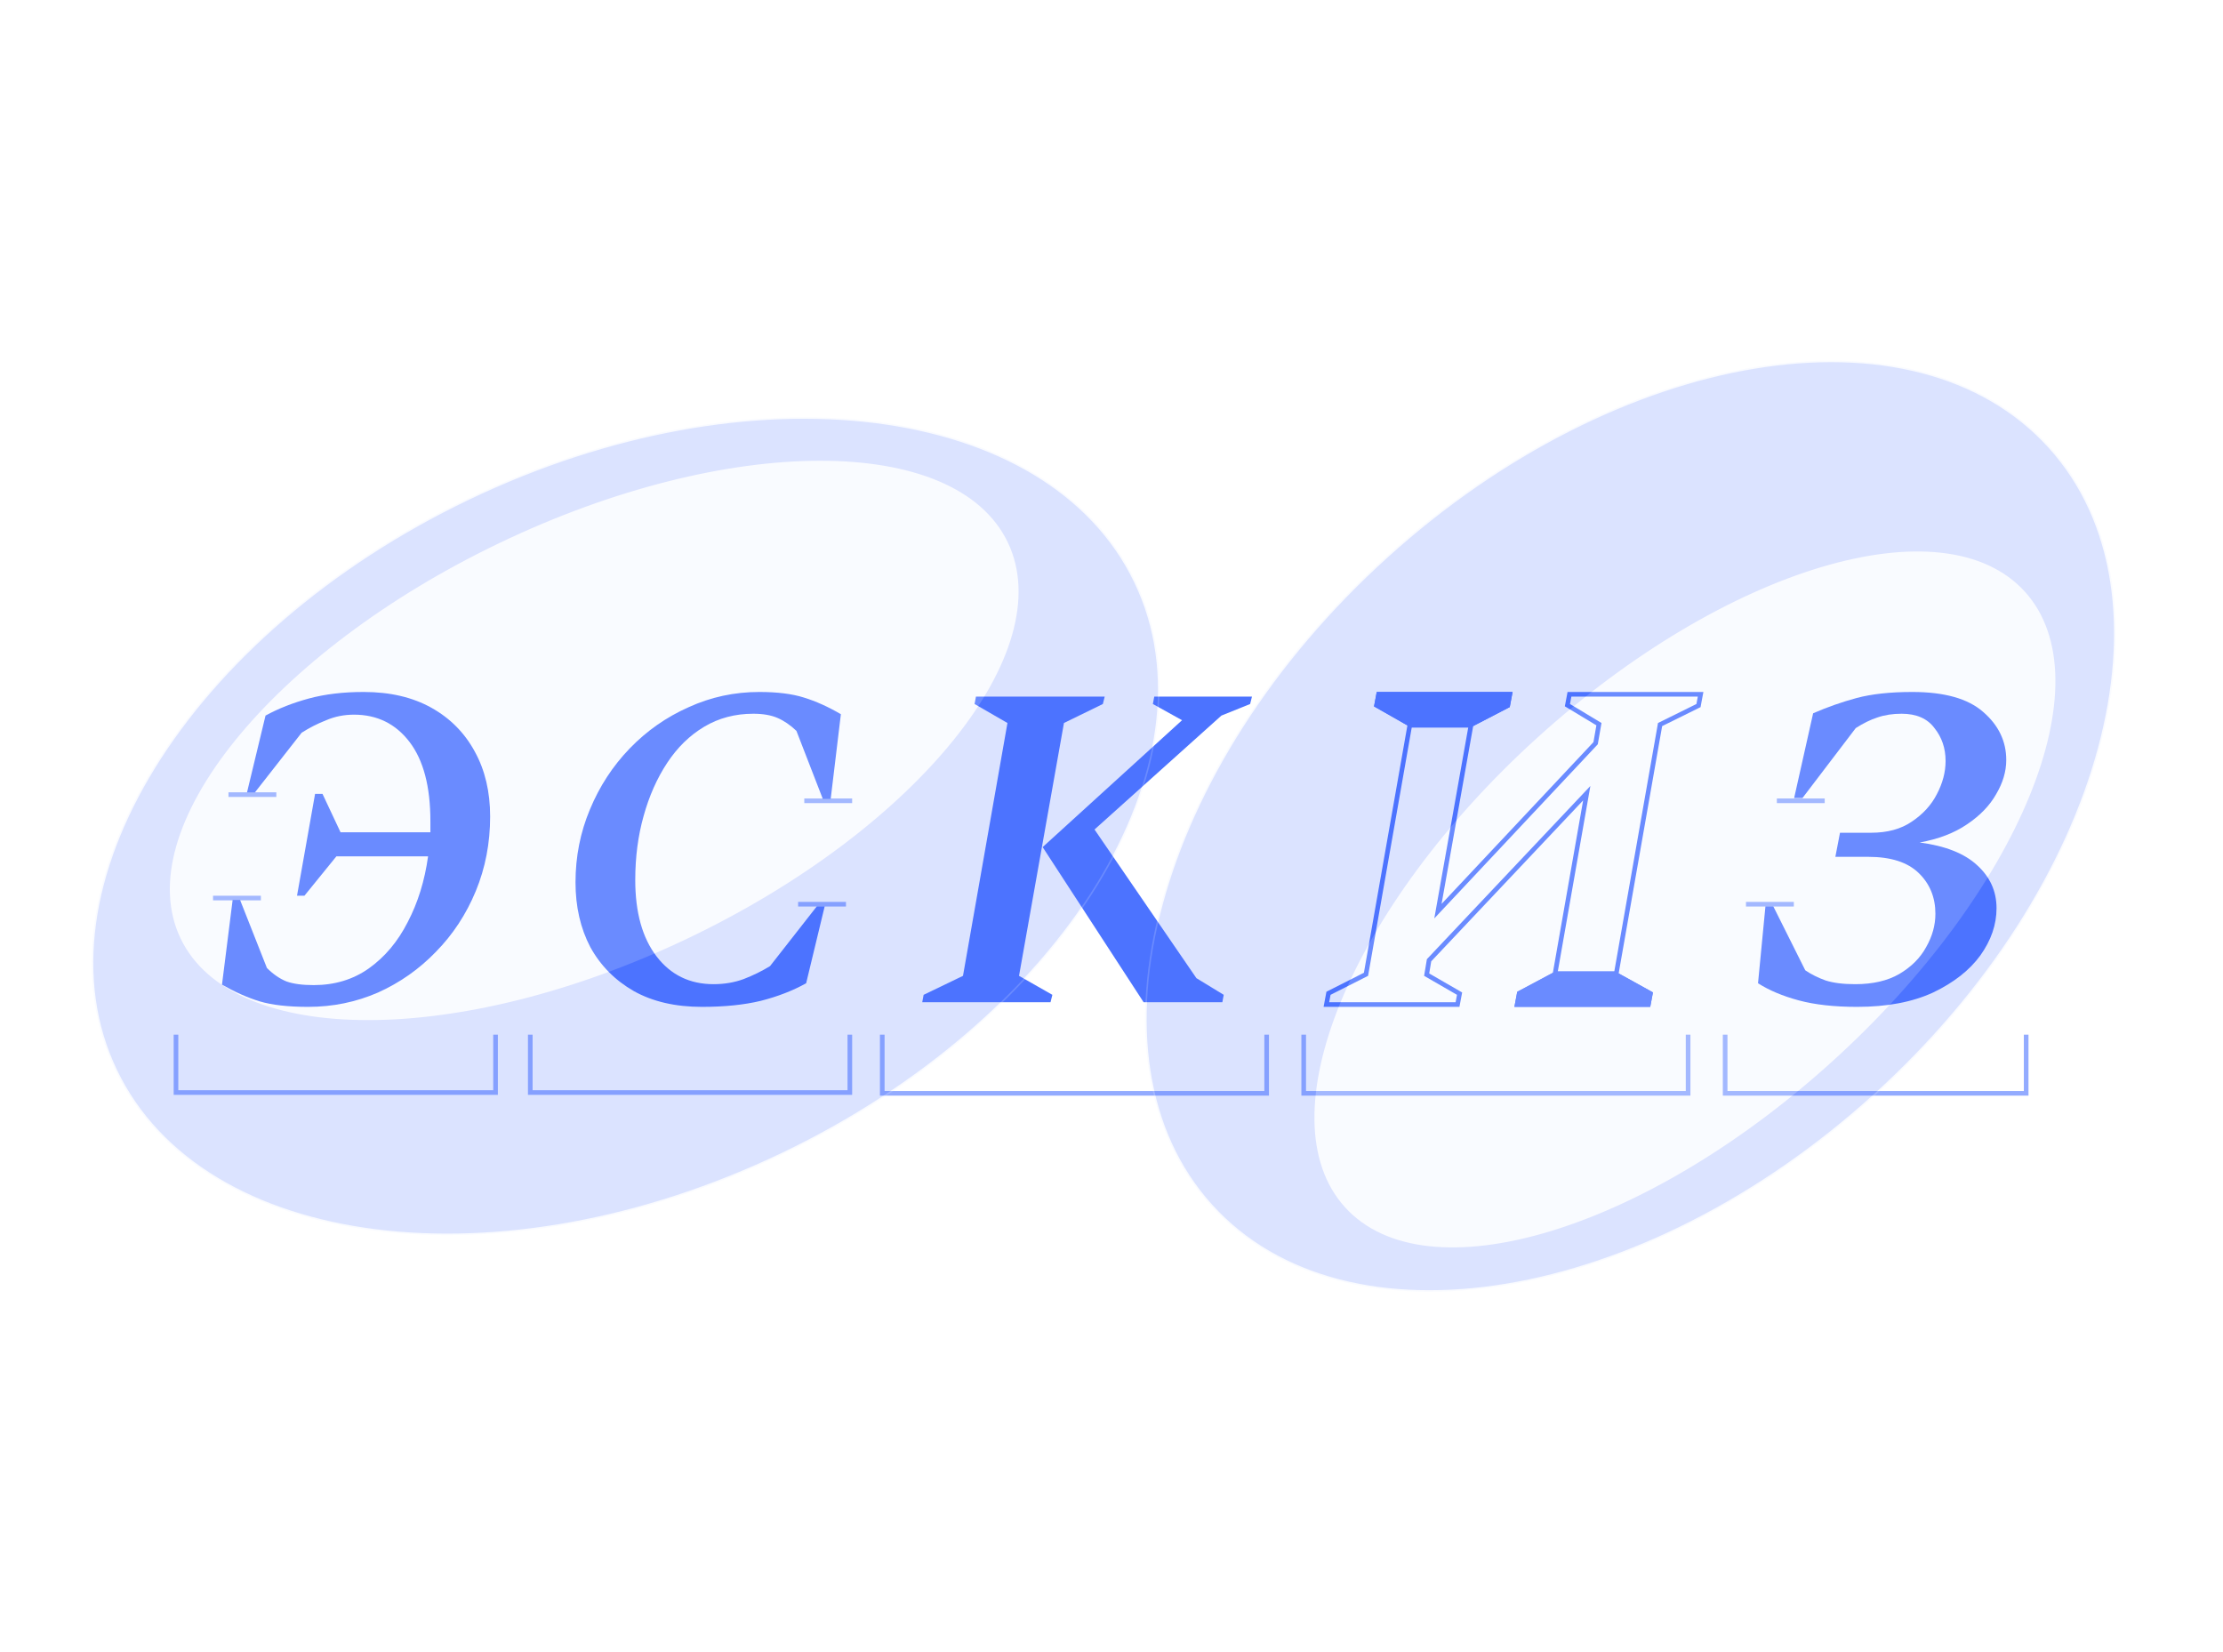 <svg width="1440" height="1070" viewBox="0 0 1440 1070" fill="none" xmlns="http://www.w3.org/2000/svg">
<path opacity="0.6" d="M114 670.275V707.775H321V670.275" stroke="#4C73FF" stroke-width="3"/>
<path opacity="0.6" d="M343.5 670.275V707.775H550.5V670.275" stroke="#4C73FF" stroke-width="3"/>
<path opacity="0.6" d="M1117.5 670.275V708.275H1312.5V670.275" stroke="#4C73FF" stroke-width="3"/>
<path opacity="0.6" d="M571.5 670.275V708.275H820.5V670.275" stroke="#4C73FF" stroke-width="3"/>
<path opacity="0.6" d="M844.5 670.275V708.275H1093.5V670.275" stroke="#4C73FF" stroke-width="3"/>
<path d="M208.9 514.275L220.6 539.175H278.8C278.8 536.775 278.8 534.375 278.8 531.975C278.8 509.575 274.3 492.475 265.3 480.675C256.3 468.875 244.3 462.975 229.3 462.975C222.9 462.975 216.9 464.175 211.3 466.575C205.7 468.775 200.4 471.475 195.4 474.675L165.1 513.375H160L172 463.575C180.4 458.975 189.8 455.275 200.2 452.475C210.6 449.675 222.4 448.275 235.6 448.275C252.6 448.275 267.2 451.675 279.4 458.475C291.6 465.275 301 474.775 307.6 486.975C314.2 498.975 317.5 512.975 317.5 528.975C317.5 546.175 314.4 562.275 308.2 577.275C302 592.275 293.4 605.375 282.4 616.575C271.6 627.775 259.1 636.575 244.9 642.975C230.7 649.175 215.6 652.275 199.6 652.275C186.6 652.275 176.1 651.075 168.1 648.675C160.3 646.275 152.2 642.675 143.8 637.875L150.7 582.975H155.5L172.9 627.075C176.9 631.075 181.1 633.975 185.5 635.775C189.9 637.375 195.8 638.175 203.2 638.175C216.8 638.175 228.7 634.575 238.9 627.375C249.3 619.975 257.7 609.975 264.1 597.375C270.7 584.775 275.1 570.575 277.3 554.775H217.9L197.2 580.275H192.4L204.1 514.275H208.9Z" fill="#4C73FF"/>
<path d="M454.7 652.275C437.5 652.275 422.8 648.875 410.6 642.075C398.4 635.075 389 625.575 382.4 613.575C376 601.375 372.8 587.375 372.8 571.575C372.8 554.975 375.9 539.275 382.1 524.475C388.3 509.475 396.9 496.275 407.9 484.875C418.9 473.475 431.6 464.575 446 458.175C460.4 451.575 475.7 448.275 491.9 448.275C503.5 448.275 513.1 449.475 520.7 451.875C528.5 454.275 536.5 457.875 544.7 462.675L538.1 517.575H533L515.9 473.475C511.9 469.675 507.8 466.875 503.6 465.075C499.4 463.275 494.2 462.375 488 462.375C476.2 462.375 465.6 465.175 456.2 470.775C446.8 476.375 438.8 484.175 432.2 494.175C425.6 504.175 420.5 515.675 416.9 528.675C413.3 541.475 411.5 555.275 411.5 570.075C411.5 591.075 416.1 607.575 425.3 619.575C434.5 631.575 446.8 637.575 462.2 637.575C469.2 637.575 475.7 636.475 481.7 634.275C487.9 631.875 493.6 629.075 498.8 625.875L529.1 587.175H534.2L522.2 636.975C513.6 641.775 503.8 645.575 492.8 648.375C482 650.975 469.3 652.275 454.7 652.275Z" fill="#4C73FF"/>
<path d="M597.4 649.275L598.3 644.475L623.8 632.175L652.6 468.375L631.3 456.075L632.2 451.275H715.6L714.4 456.075L689.2 468.375L660.1 632.175L681.7 644.475L680.5 649.275H597.4ZM740.8 649.275L675.4 548.775L765.7 466.575L746.8 456.075L747.7 451.275H811L809.8 456.075L791.2 463.575L709 537.375L775 633.675L792.7 644.475L791.8 649.275H740.8Z" fill="#4C73FF"/>
<path d="M1231.8 462.375C1226 462.375 1220.8 463.175 1216.2 464.775C1211.8 466.175 1207.1 468.475 1202.1 471.675L1167.6 516.975H1162.2L1174.5 462.075C1183.7 458.075 1193.1 454.775 1202.7 452.175C1212.5 449.575 1224.5 448.275 1238.7 448.275C1259.5 448.275 1274.8 452.575 1284.6 461.175C1294.6 469.775 1299.6 480.175 1299.6 492.375C1299.6 499.775 1297.4 507.175 1293 514.575C1288.8 521.975 1282.5 528.475 1274.1 534.075C1265.9 539.675 1255.7 543.575 1243.5 545.775C1260.1 547.975 1272.5 552.875 1280.7 560.475C1289.1 568.075 1293.3 577.375 1293.3 588.375C1293.3 598.975 1289.8 609.175 1282.8 618.975C1275.8 628.575 1265.6 636.575 1252.2 642.975C1238.8 649.175 1222.4 652.275 1203 652.275C1188.2 652.275 1175.6 650.875 1165.2 648.075C1154.8 645.275 1146 641.575 1138.8 636.975L1143.6 587.175H1148.7L1169.4 628.575C1173.2 631.175 1177.6 633.375 1182.6 635.175C1187.6 636.775 1194 637.575 1201.8 637.575C1213.2 637.575 1222.7 635.375 1230.3 630.975C1238.1 626.375 1243.9 620.575 1247.7 613.575C1251.7 606.575 1253.7 599.375 1253.7 591.975C1253.7 581.375 1250.1 572.575 1242.9 565.575C1235.7 558.575 1224.8 555.075 1210.2 555.075H1188.9L1191.9 539.475H1212C1222.6 539.475 1231.4 537.075 1238.4 532.275C1245.6 527.475 1251 521.575 1254.6 514.575C1258.4 507.375 1260.3 500.175 1260.3 492.975C1260.3 484.775 1257.9 477.675 1253.1 471.675C1248.5 465.475 1241.4 462.375 1231.8 462.375Z" fill="#4C73FF"/>
<line opacity="0.6" x1="148" y1="514.775" x2="179" y2="514.775" stroke="#4C73FF" stroke-width="3"/>
<line opacity="0.6" x1="521" y1="518.775" x2="552" y2="518.775" stroke="#4C73FF" stroke-width="3"/>
<line opacity="0.6" x1="1151" y1="518.775" x2="1182" y2="518.775" stroke="#4C73FF" stroke-width="3"/>
<line opacity="0.6" x1="138" y1="581.775" x2="169" y2="581.775" stroke="#4C73FF" stroke-width="3"/>
<line opacity="0.6" x1="517" y1="585.775" x2="548" y2="585.775" stroke="#4C73FF" stroke-width="3"/>
<line opacity="0.6" x1="1131" y1="585.775" x2="1162" y2="585.775" stroke="#4C73FF" stroke-width="3"/>
<path d="M859.526 648.999L859.193 650.775H861H942.9H944.145L944.374 649.552L945.274 644.752L945.47 643.708L944.55 643.176L924.151 631.396L925.704 622.073L1027.86 513.843L1007.25 631.195L984.795 643.151L984.159 643.49L984.026 644.199L983.126 648.999L982.793 650.775H984.6H1066.5H1067.74L1067.97 649.552L1068.87 644.752L1069.07 643.688L1068.13 643.163L1046.86 631.382L1075.35 469.384L1099.56 457.42L1100.24 457.088L1100.37 456.352L1101.27 451.552L1101.61 449.775H1099.8H1017.9H1016.66L1016.43 450.999L1015.53 455.799L1015.33 456.822L1016.23 457.36L1035.75 469.13L1033.6 481.476L931.46 590.27L952.947 469.366L975.991 457.407L976.64 457.07L976.774 456.352L977.674 451.552L978.007 449.775H976.2H894.3H893.055L892.826 450.999L891.926 455.799L891.729 456.85L892.658 457.379L913.34 469.156L884.853 631.176L861.223 643.137L860.562 643.471L860.426 644.199L859.526 648.999Z" stroke="#4C73FF" stroke-width="3"/>
<path d="M1045.93 630.864L1045.59 630.676H1045.2H1008.6H1008.23L1007.89 630.852L984.795 643.152L984.159 643.491L984.026 644.199L983.126 648.999L982.793 650.776H984.6H1066.5H1067.74L1067.97 649.552L1068.87 644.752L1069.07 643.688L1068.13 643.164L1045.93 630.864Z" fill="#4C73FF" stroke="#4C73FF" stroke-width="3"/>
<path d="M914.258 469.679L914.603 469.875H915H951.6H951.966L952.291 469.707L975.991 457.407L976.64 457.07L976.774 456.352L977.674 451.552L978.007 449.775H976.2H894.3H893.055L892.826 450.999L891.926 455.799L891.729 456.85L892.658 457.379L914.258 469.679Z" fill="#4C73FF" stroke="#4C73FF" stroke-width="3"/>
<g opacity="0.2">
<path d="M898.338 360.934C823.39 428.77 773.235 509.703 752.717 585.696C732.197 661.695 741.33 732.682 784.832 780.745C828.335 828.809 898.062 844.951 975.724 832.085C1053.38 819.22 1138.9 777.357 1213.85 709.521C1288.79 641.686 1338.95 560.752 1359.47 484.759C1379.99 408.76 1370.85 337.774 1327.35 289.71C1283.85 241.647 1214.12 225.504 1136.46 238.37C1058.8 251.235 973.286 293.098 898.338 360.934Z" fill="#4C73FF" stroke="#E2E9FF"/>
<path d="M996.593 477.884C935.818 532.892 891.463 594.439 868.867 649.461C846.256 704.521 845.495 752.87 871.577 781.686C897.659 810.503 945.844 814.551 1002.88 797.523C1059.87 780.507 1125.52 742.488 1186.3 687.481C1247.07 632.473 1291.43 570.926 1314.03 515.904C1336.64 460.844 1337.4 412.495 1311.32 383.678C1285.23 354.862 1237.05 350.814 1180.01 367.841C1123.02 384.857 1057.37 422.877 996.593 477.884Z" fill="#E2E9FF" stroke="#E2E9FF"/>
</g>
<g opacity="0.2">
<path d="M506.793 747.26C597.969 703.604 669.113 640.326 710.443 573.335C751.777 506.338 763.258 435.694 735.262 377.224C707.266 318.753 645.033 283.404 566.926 273.597C488.824 263.791 394.922 279.54 303.746 323.196C212.57 366.852 141.426 430.13 100.096 497.121C58.762 564.117 47.281 634.762 75.277 693.232C103.273 751.702 165.506 787.051 243.613 796.858C321.715 806.664 415.617 790.916 506.793 747.26Z" fill="#4C73FF" stroke="#E2E9FF"/>
<path d="M445.953 607.153C519.886 571.753 579.946 525.403 617.29 479.105C654.658 432.776 669.17 386.65 652.385 351.594C635.6 316.538 590.567 298.922 531.046 298.985C471.565 299.047 397.8 316.774 323.866 352.175C249.932 387.575 189.872 433.924 152.529 480.222C115.161 526.552 100.649 572.678 117.434 607.734C134.219 642.79 179.251 660.406 238.773 660.343C298.254 660.281 372.019 642.553 445.953 607.153Z" fill="#E2E9FF" stroke="#E2E9FF"/>
</g>
</svg>

